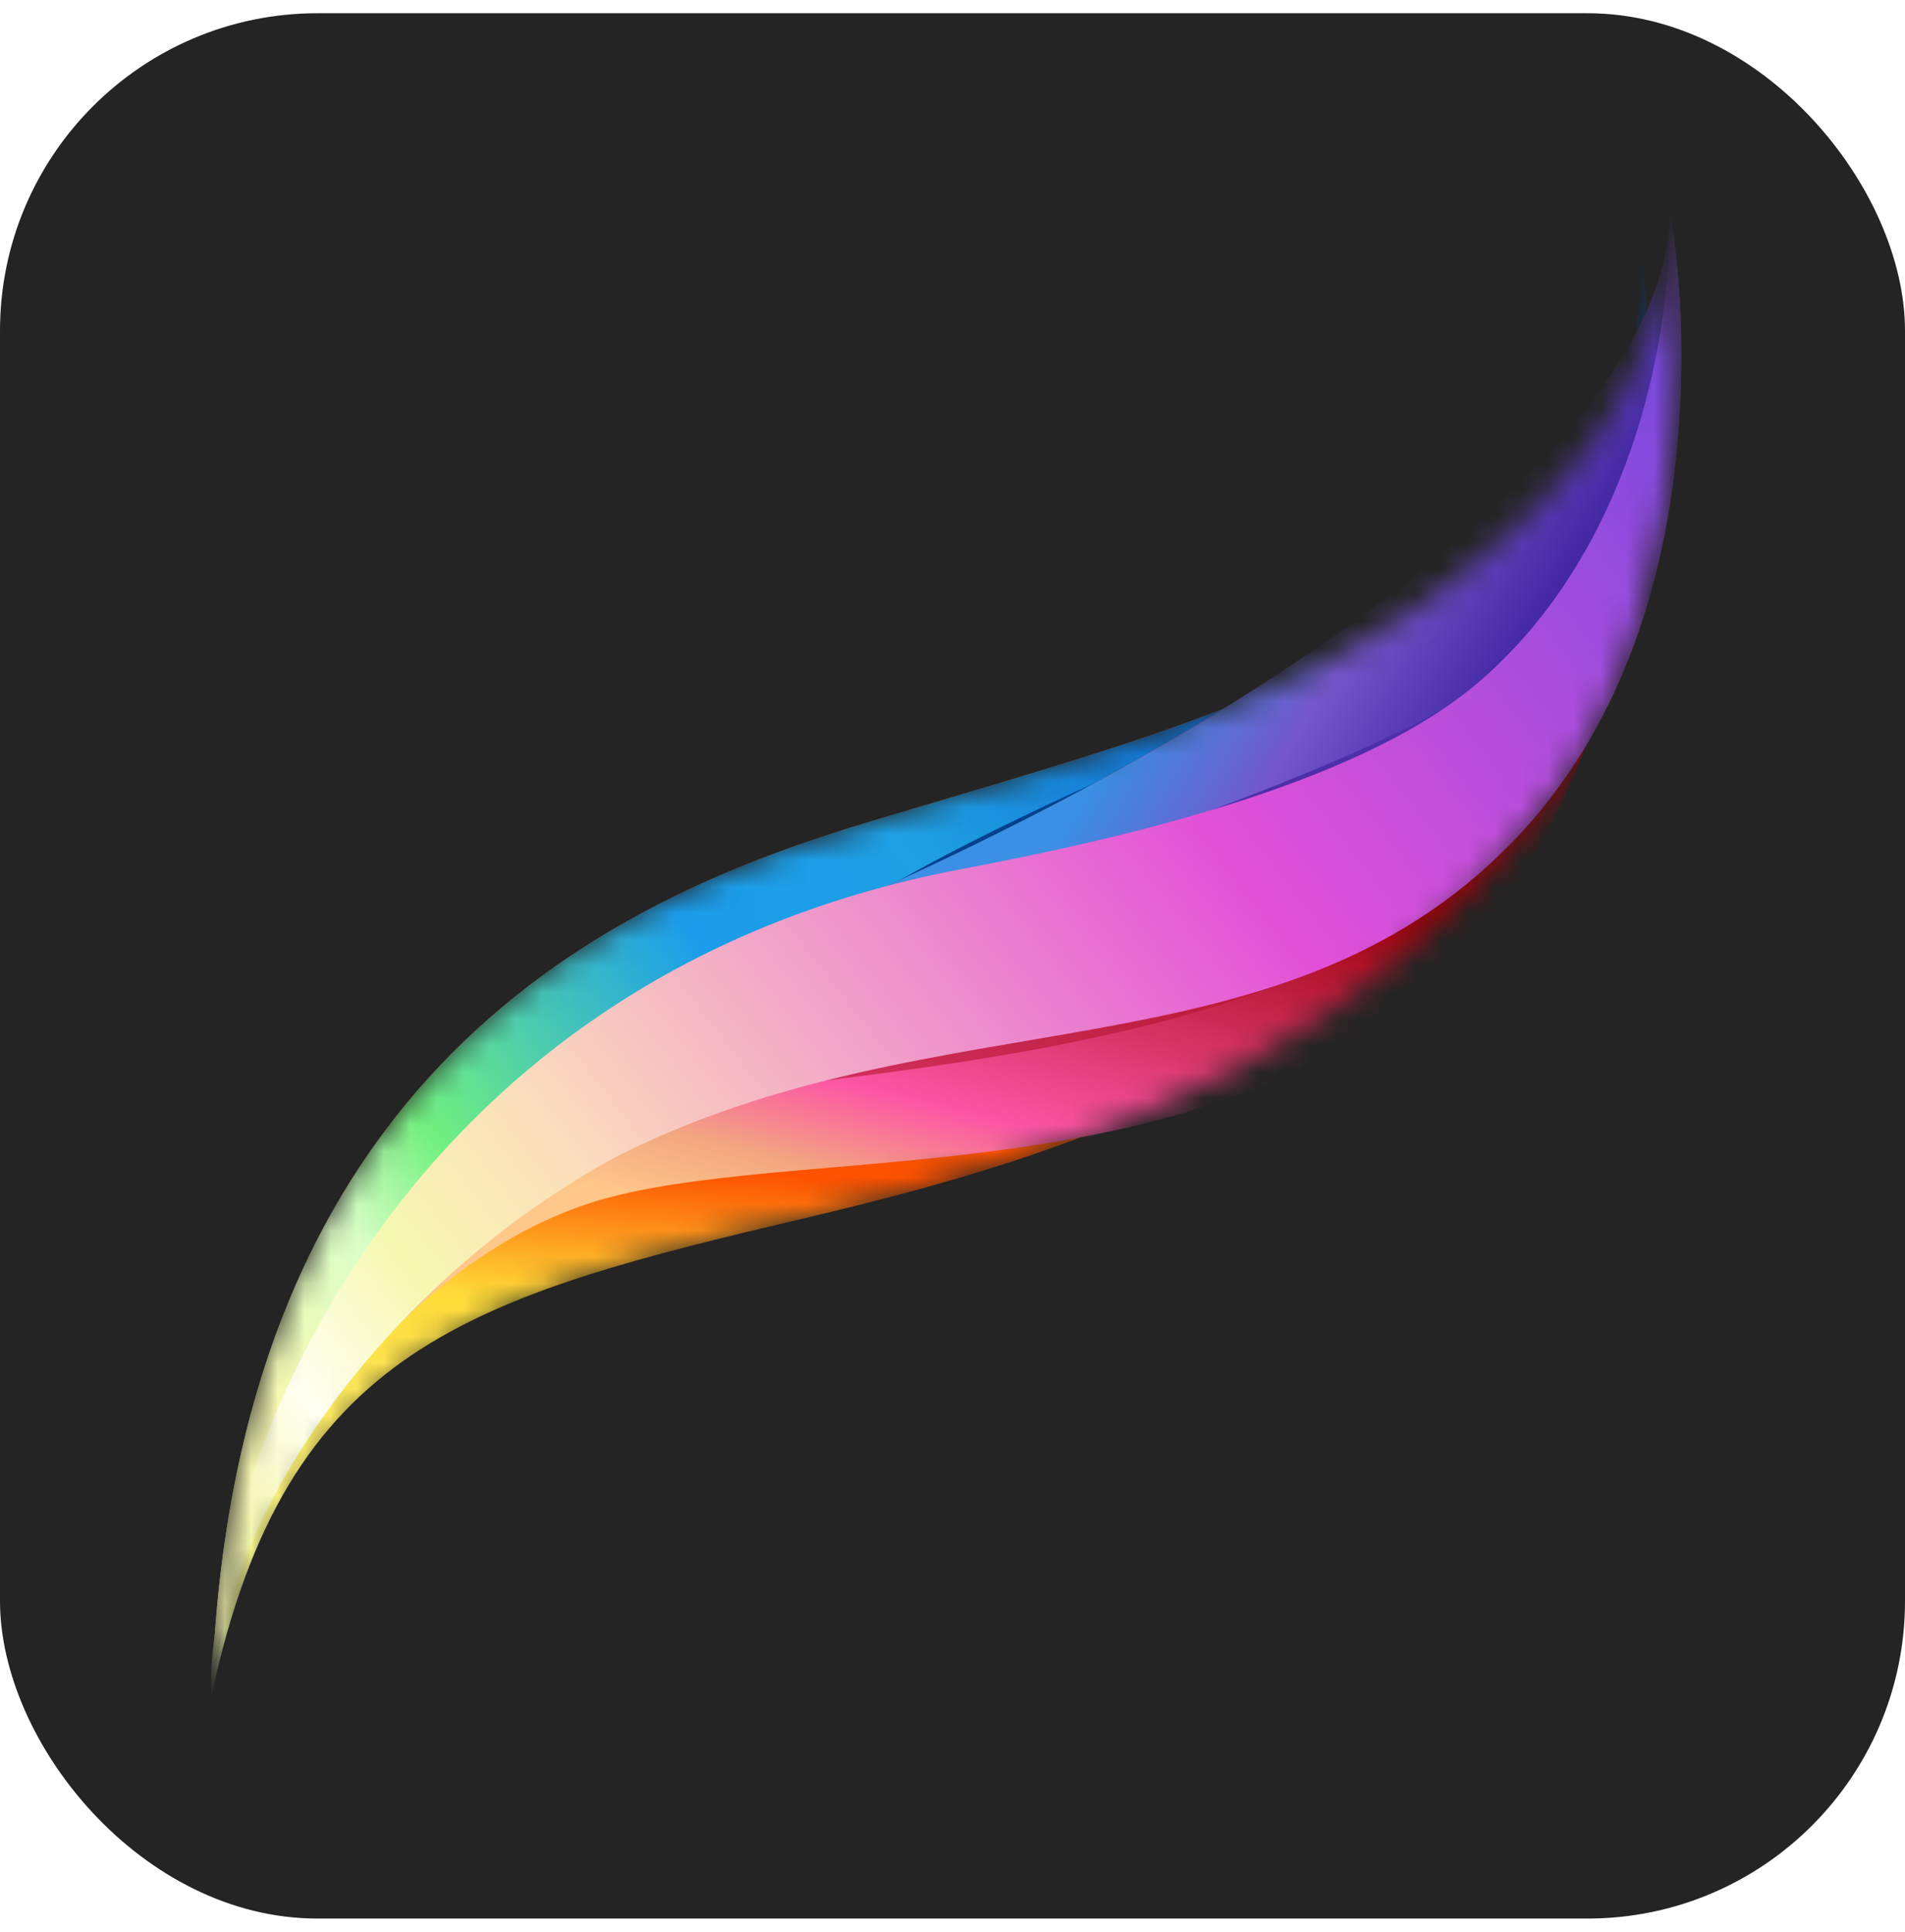 <svg width="72" height="73" viewBox="0 0 72 73" fill="none" xmlns="http://www.w3.org/2000/svg">
<rect y="0.5" width="72" height="72" rx="12" fill="#242424"/>
<mask id="mask0_90_383" style="mask-type:alpha" maskUnits="userSpaceOnUse" x="8" y="8" width="56" height="57">
<path d="M33.205 30.948C24.365 33.582 8.752 39.601 8 64.054C12.138 50.699 17.781 49.006 30.572 45.996C43.363 42.986 51.729 39.104 58.411 30.436C65.092 21.769 63.113 8 63.113 8C63.113 15.148 58.035 19.85 53.144 23.236C48.253 26.622 42.046 28.315 33.205 30.948Z" fill="#733C3C"/>
</mask>
<g mask="url(#mask0_90_383)">
<path d="M33.205 30.948C24.365 33.582 8.752 39.601 8 64.054C10.822 50.887 17.781 49.006 30.572 45.996C43.363 42.986 50.322 39.601 58.035 30.384C65.747 21.167 63.113 8 63.113 8C63.113 15.148 58.035 19.85 53.144 23.236C48.253 26.622 42.046 28.315 33.205 30.948Z" fill="url(#paint0_linear_90_383)"/>
<path d="M8.108 61.893C8.059 62.597 8.023 63.317 8 64.054C7.951 63.381 7.989 62.657 8.108 61.893C9.687 39.241 24.631 33.502 33.205 30.948C42.046 28.315 48.253 26.622 53.144 23.236C58.035 19.85 63.113 15.148 63.113 8C63.113 8 65.746 21.167 58.034 30.384C50.322 39.601 43.927 35.839 31.136 38.848C19.461 41.595 9.353 53.902 8.108 61.893Z" fill="url(#paint1_linear_90_383)"/>
<path d="M32.453 33.958C15.001 41.714 7.812 56.404 8 64.054C8.564 56.718 15.148 47.313 23.048 45.244C30.948 43.175 46.184 45.244 55.025 36.215C63.865 27.186 63.113 8 63.113 8C63.113 15.528 51.075 25.681 32.453 33.958Z" fill="url(#paint2_linear_90_383)"/>
<g filter="url(#filter0_f_90_383)">
<path d="M24.427 40.873C22.548 42.587 20.08 44.675 16.088 47.501C18.276 45.051 21.326 42.787 24.427 40.873C29.21 36.508 30.17 34.561 42.701 28.992C61.323 20.716 61.985 16.469 61.985 8.941C61.985 8.941 64.054 20.415 55.777 29.255C47.501 38.096 38.472 34.71 36.967 34.898C35.993 35.02 30.126 37.354 24.427 40.873Z" fill="#00418F"/>
</g>
<path d="M32.453 33.958C15.001 41.714 7.812 56.404 8 64.054C8.564 56.718 15.9 42.422 27.939 40.165C39.977 37.908 47.501 38.096 55.777 29.255C64.054 20.415 63.113 8 63.113 8C63.113 15.528 51.075 25.681 32.453 33.958Z" fill="url(#paint3_linear_90_383)"/>
<g filter="url(#filter1_f_90_383)">
<path d="M17.103 46.319C16.046 47.348 15.537 48.015 15.336 48.065C15.735 47.552 16.341 46.953 17.103 46.319C20.006 43.492 27.042 37.932 43.175 34.898C48.441 33.895 52.015 30.76 56.718 26.81C61.42 22.86 63.113 15.148 63.113 8C63.113 8 65.935 22.86 57.094 31.889C48.253 40.917 28.127 40.353 24.177 42.046C21.424 43.226 18.854 44.862 17.103 46.319Z" fill="#B4162E" fill-opacity="0.6"/>
</g>
<g filter="url(#filter2_f_90_383)">
<path d="M32.829 35.463C28.127 37.72 26.058 39.225 18.534 44.115C23.048 41.294 23.612 41.67 31.889 37.156C44.115 30.948 46.749 39.601 55.589 30.572C64.43 21.543 63.113 8 63.113 8C63.113 15.148 61.797 21.167 57.094 25.117C52.392 29.067 37.532 33.205 32.829 35.463Z" fill="#4C2FA9"/>
</g>
<path d="M36.403 32.829C14.395 36.967 7.812 56.404 8 64.054C8.564 56.718 14.96 48.253 23.236 43.739C35.462 37.532 48.253 40.917 57.094 31.889C65.935 22.86 63.113 8 63.113 8C63.113 15.148 60.48 21.919 55.777 25.869C51.075 29.82 41.67 31.826 36.403 32.829Z" fill="url(#paint4_linear_90_383)"/>
</g>
<defs>
<filter id="filter0_f_90_383" x="8.865" y="1.718" width="60.572" height="53.007" filterUnits="userSpaceOnUse" color-interpolation-filters="sRGB">
<feFlood flood-opacity="0" result="BackgroundImageFix"/>
<feBlend mode="normal" in="SourceGraphic" in2="BackgroundImageFix" result="shape"/>
<feGaussianBlur stdDeviation="3.612" result="effect1_foregroundBlur_90_383"/>
</filter>
<filter id="filter1_f_90_383" x="13.169" y="5.833" width="52.539" height="44.399" filterUnits="userSpaceOnUse" color-interpolation-filters="sRGB">
<feFlood flood-opacity="0" result="BackgroundImageFix"/>
<feBlend mode="normal" in="SourceGraphic" in2="BackgroundImageFix" result="shape"/>
<feGaussianBlur stdDeviation="1.083" result="effect1_foregroundBlur_90_383"/>
</filter>
<filter id="filter2_f_90_383" x="17.029" y="6.495" width="47.658" height="39.125" filterUnits="userSpaceOnUse" color-interpolation-filters="sRGB">
<feFlood flood-opacity="0" result="BackgroundImageFix"/>
<feBlend mode="normal" in="SourceGraphic" in2="BackgroundImageFix" result="shape"/>
<feGaussianBlur stdDeviation="0.752" result="effect1_foregroundBlur_90_383"/>
</filter>
<linearGradient id="paint0_linear_90_383" x1="22.484" y1="43.927" x2="21.167" y2="63.489" gradientUnits="userSpaceOnUse">
<stop stop-color="#FD5200"/>
<stop offset="0.272" stop-color="#FFDC38"/>
<stop offset="0.963" stop-color="#F3FEAB"/>
</linearGradient>
<linearGradient id="paint1_linear_90_383" x1="44.491" y1="22.86" x2="7.436" y2="49.57" gradientUnits="userSpaceOnUse">
<stop stop-color="#0C64CC"/>
<stop offset="0.285" stop-color="#1F9FE3"/>
<stop offset="0.485" stop-color="#1B9DEB"/>
<stop offset="0.757" stop-color="#72F07F"/>
<stop offset="0.858" stop-color="#DBFEC8"/>
<stop offset="0.991" stop-color="#F6F9B1"/>
</linearGradient>
<linearGradient id="paint2_linear_90_383" x1="44.687" y1="10.393" x2="31.512" y2="61.232" gradientUnits="userSpaceOnUse">
<stop offset="0.407" stop-color="#9E010A"/>
<stop offset="0.624" stop-color="#FC56A4"/>
<stop offset="0.689" stop-color="#F2A780"/>
<stop offset="0.743" stop-color="#FFC78A"/>
</linearGradient>
<linearGradient id="paint3_linear_90_383" x1="62.173" y1="17.217" x2="46.372" y2="7.812" gradientUnits="userSpaceOnUse">
<stop stop-color="#4226A2"/>
<stop offset="0.322" stop-color="#7357CB"/>
<stop offset="0.628" stop-color="#3B8FE4"/>
</linearGradient>
<linearGradient id="paint4_linear_90_383" x1="63.866" y1="15.336" x2="8.752" y2="58.411" gradientUnits="userSpaceOnUse">
<stop stop-color="#7C4ADF"/>
<stop offset="0.346" stop-color="#E251D8"/>
<stop offset="0.73" stop-color="#FCDFBC"/>
<stop offset="0.831" stop-color="#F6F8B0"/>
<stop offset="0.919" stop-color="#FFFFF2"/>
<stop offset="0.989" stop-color="#F6F8B0"/>
</linearGradient>
</defs>
</svg>
